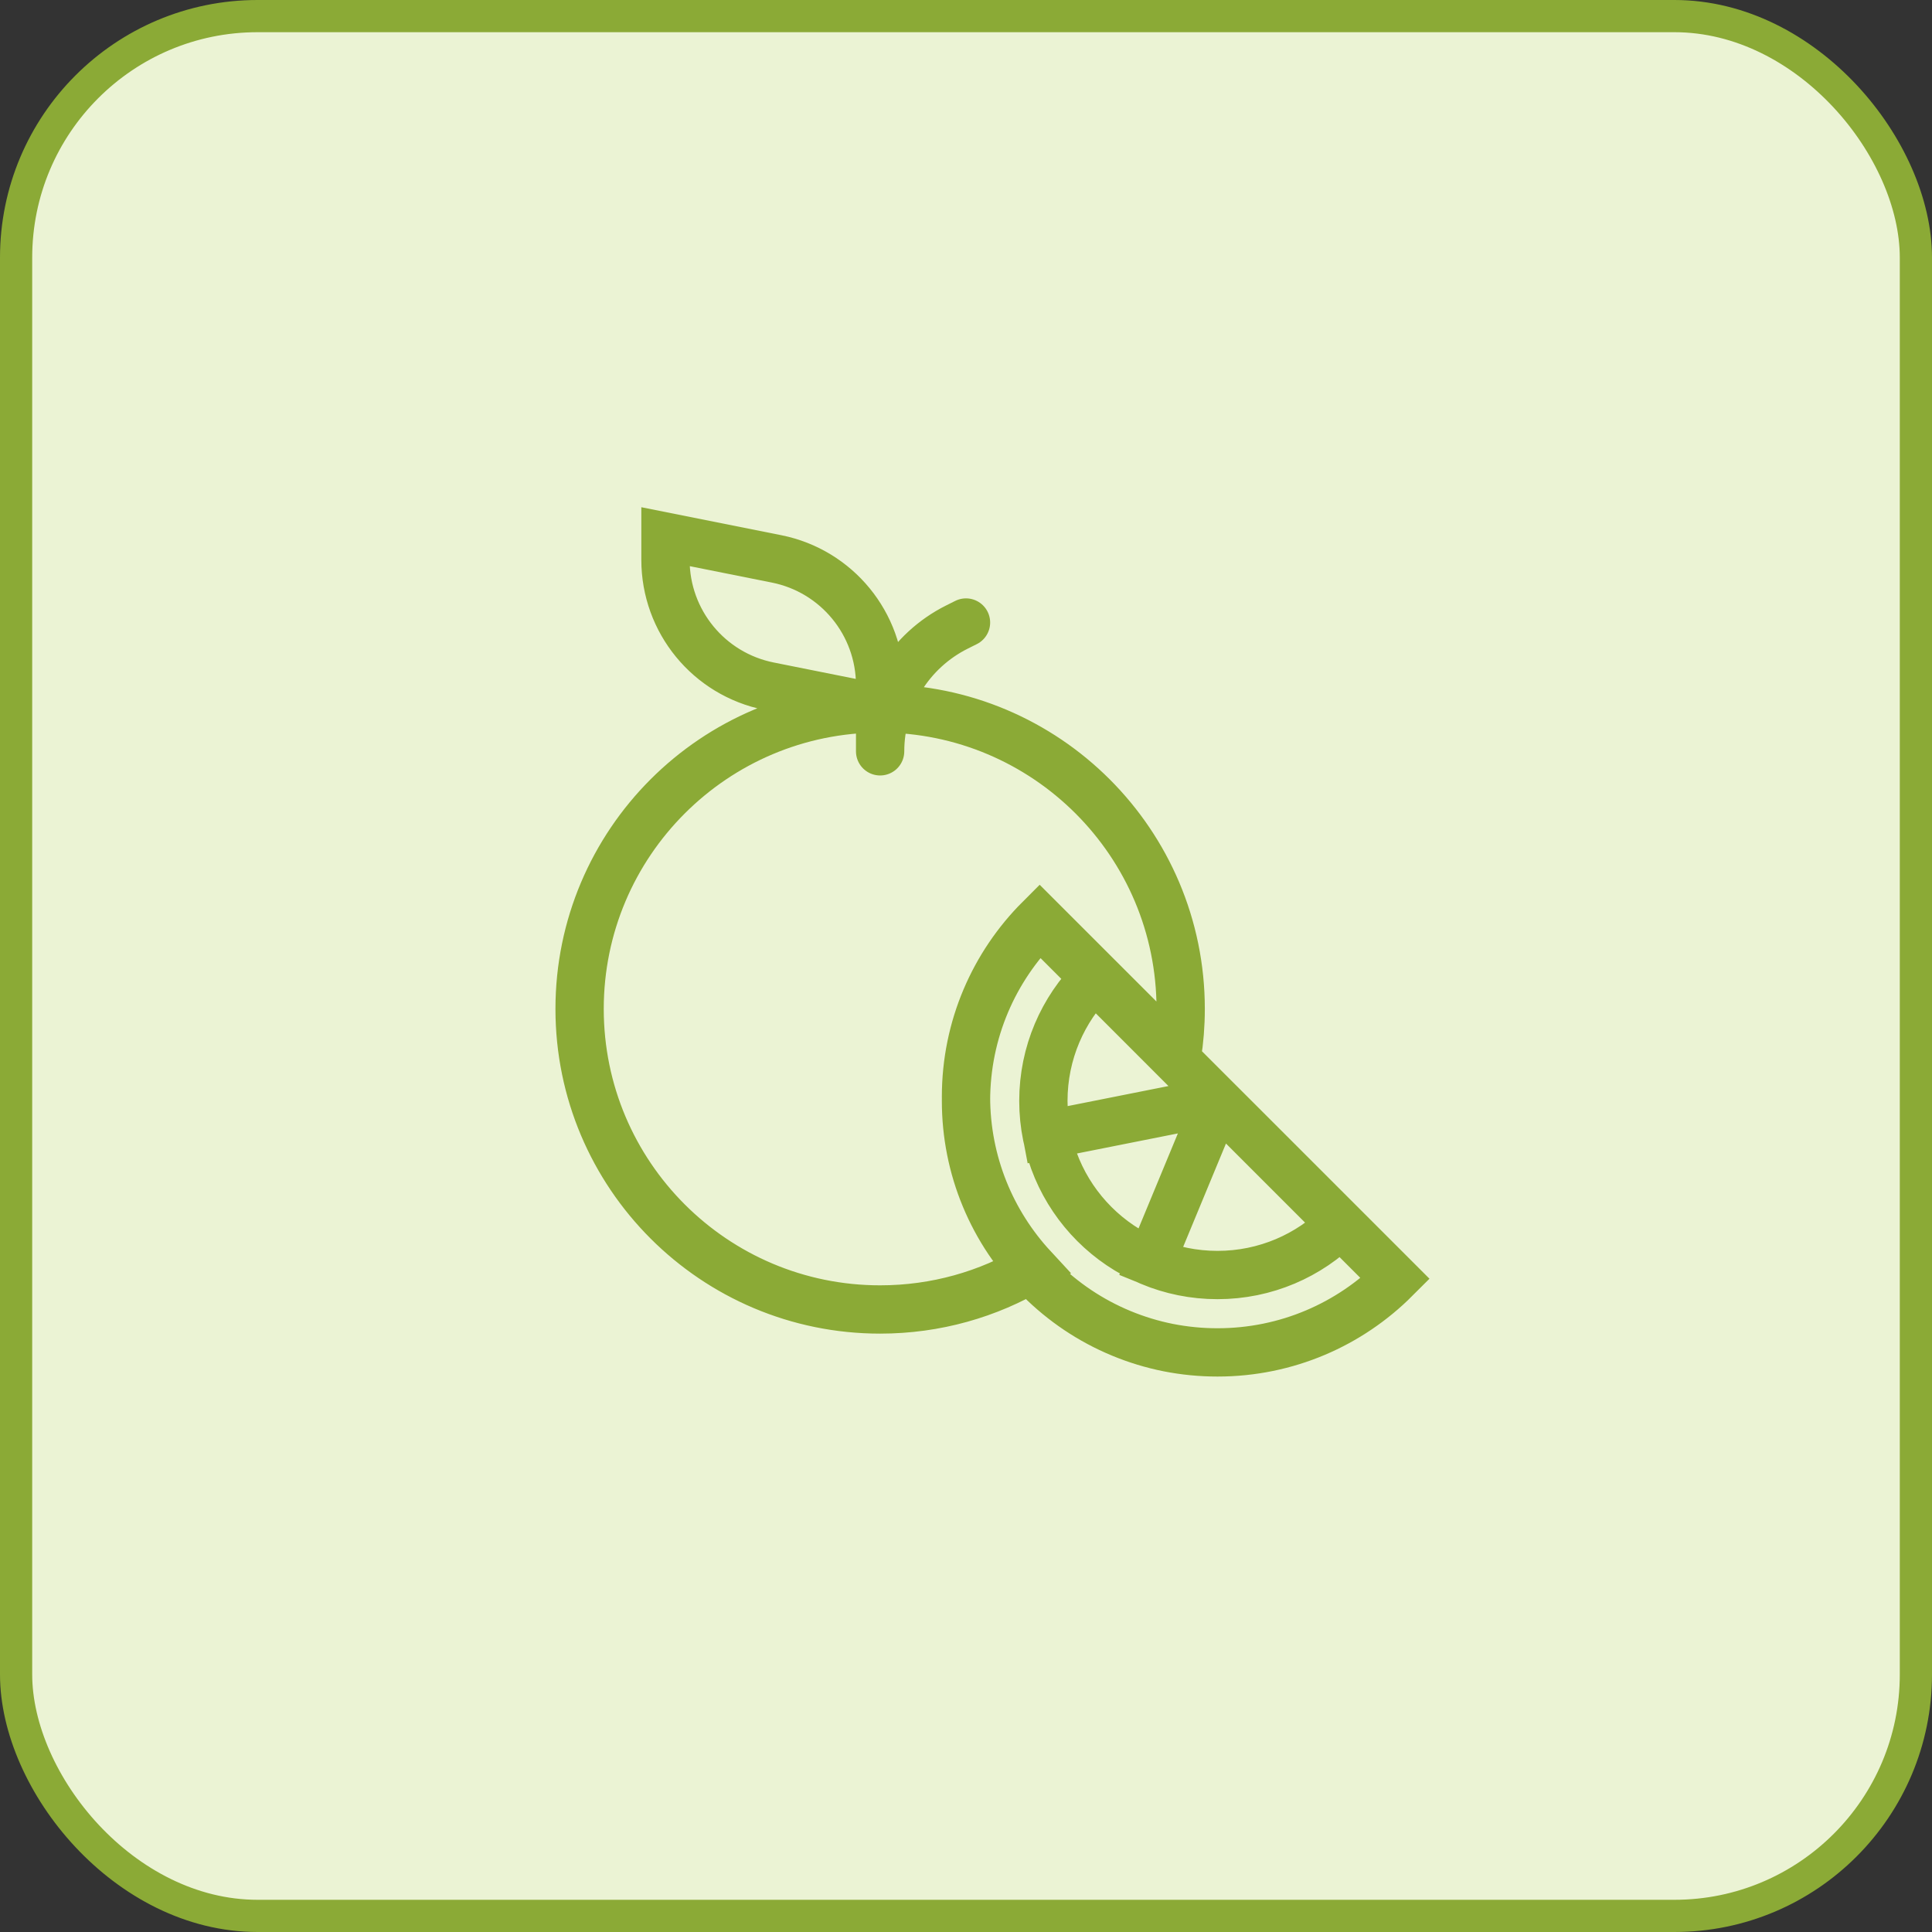 <svg width="60" height="60" viewBox="0 0 60 60" fill="none" xmlns="http://www.w3.org/2000/svg">
<rect x="0" y="0" width="60" height="60" fill="#333333" stroke="none"/>
<rect x="0.5" y="0.5" width="59" height="59" rx="7.5" fill="#EBF3D4" stroke="#8BAA36"/>
<path d="M27.333 22C32.488 22 36.667 26.179 36.667 31.333C36.667 31.833 36.627 32.323 36.552 32.801L32.288 28.538C30.874 29.952 30 31.904 30 34.061C30 36.111 30.79 37.976 32.081 39.37C30.691 40.194 29.067 40.667 27.333 40.667C22.179 40.667 18 36.488 18 31.333C18 26.179 22.179 22 27.333 22ZM27.333 22L23.882 21.31C22.012 20.936 20.667 19.294 20.667 17.387V16.667L24.118 17.357C25.988 17.731 27.333 19.373 27.333 21.279V23.333M27.333 22V23.333M27.333 23.333C27.333 21.699 28.257 20.205 29.718 19.474L30 19.333M33.987 30.366L33.918 30.297C33.409 29.788 32.865 29.244 32.288 28.667C30.874 30.08 30 32.033 30 34.19C30 34.711 30.051 35.221 30.149 35.714C30.249 36.222 30.399 36.712 30.593 37.179C30.988 38.134 31.568 38.993 32.288 39.712C33.007 40.432 33.866 41.012 34.821 41.407C35.288 41.601 35.779 41.751 36.286 41.852C36.779 41.949 37.289 42 37.81 42C39.967 42 41.92 41.126 43.333 39.712C42.756 39.135 42.212 38.591 41.703 38.082L41.634 38.013M33.987 30.366C33.008 31.345 32.403 32.696 32.403 34.19M33.987 30.366L34.294 30.673C34.417 30.797 34.538 30.918 34.657 31.036L35.345 31.724C35.456 31.835 35.564 31.943 35.67 32.049L37.103 33.483C37.358 33.737 37.594 33.973 37.81 34.19M32.403 34.19C32.403 37.176 34.824 39.597 37.81 39.597M32.403 34.19C32.403 34.551 32.439 34.903 32.506 35.245L37.81 34.19M37.81 39.597C39.304 39.597 40.656 38.992 41.634 38.013M37.81 39.597C37.077 39.597 36.378 39.451 35.74 39.187L37.81 34.19M41.634 38.013L41.327 37.706C41.204 37.583 41.083 37.462 40.964 37.343L40.276 36.655C40.165 36.544 40.057 36.436 39.951 36.33L38.518 34.897C38.263 34.642 38.027 34.406 37.81 34.19" stroke="#8BAA36" stroke-width="1.5" stroke-linecap="round"/>
</svg>
